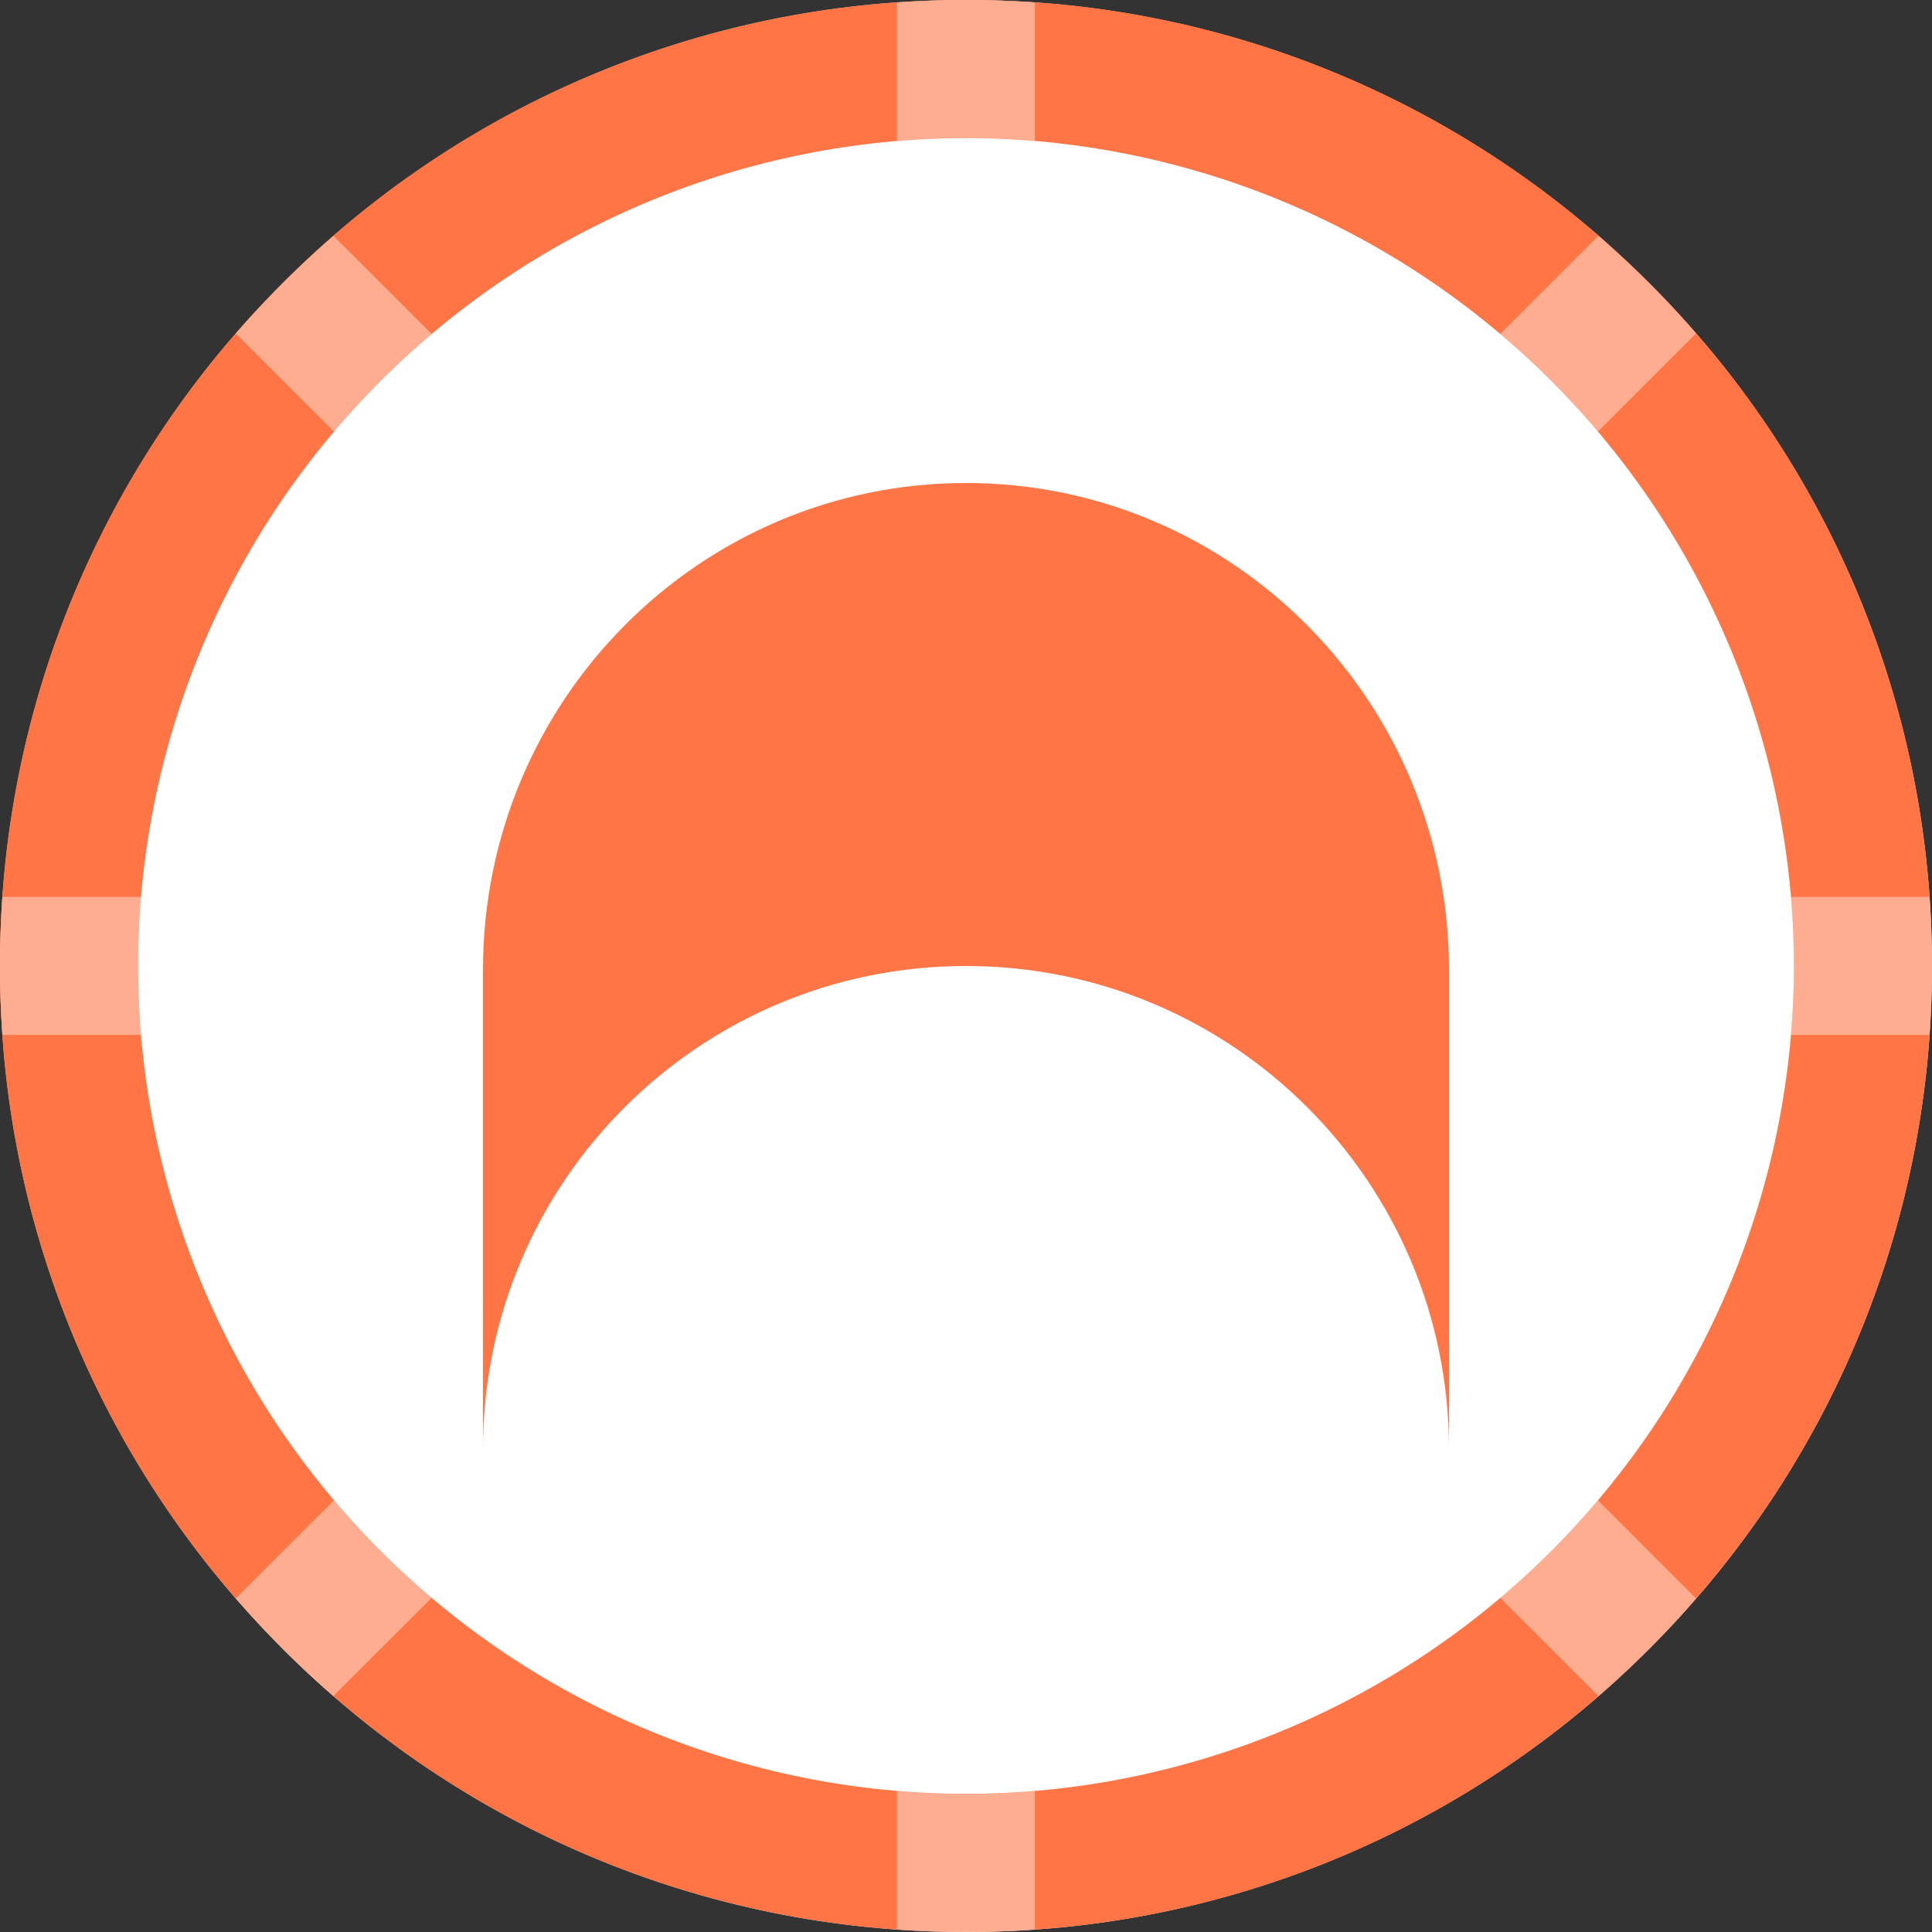 <svg width="20" height="20" viewBox="0 0 20 20" fill="none" xmlns="http://www.w3.org/2000/svg">
<rect x="0" y="0" width="20" height="20" fill="#333333" stroke="none"/>
<path d="M10 20C15.523 20 20 15.523 20 10C20 4.477 15.523 0 10 0C4.477 0 0 4.477 0 10C0 15.523 4.477 20 10 20Z" fill="white"/>
<path d="M10 19.999C8.686 20.002 7.385 19.745 6.171 19.243C4.957 18.74 3.855 18.002 2.929 17.07C1.997 16.144 1.259 15.042 0.756 13.828C0.253 12.614 -0.004 11.313 4.01687e-05 9.999C-0.004 8.686 0.253 7.384 0.756 6.17C1.259 4.957 1.997 3.855 2.929 2.928C3.855 1.997 4.957 1.258 6.171 0.756C7.384 0.253 8.686 -0.004 10 4.01809e-05C11.313 -0.004 12.615 0.253 13.829 0.756C15.042 1.258 16.144 1.997 17.071 2.928C18.002 3.855 18.741 4.957 19.243 6.17C19.746 7.384 20.003 8.686 19.999 9.999C20.003 11.313 19.746 12.614 19.243 13.828C18.741 15.042 18.002 16.144 17.071 17.07C16.144 18.002 15.042 18.74 13.829 19.243C12.615 19.745 11.313 20.002 10 19.999ZM10 1.429C7.727 1.431 5.549 2.335 3.942 3.942C2.335 5.548 1.431 7.727 1.429 9.999C1.431 12.272 2.335 14.45 3.942 16.057C5.549 17.664 7.727 18.568 10 18.57C12.272 18.568 14.451 17.664 16.058 16.057C17.665 14.45 18.568 12.272 18.571 9.999C18.568 7.727 17.665 5.548 16.058 3.942C14.451 2.335 12.272 1.431 10 1.429Z" fill="#FF7546"/>
<path opacity="0.41" d="M9.285 19.974V18.541C9.523 18.561 9.761 18.571 9.999 18.571C10.237 18.571 10.475 18.561 10.713 18.541V19.975C10.475 19.992 10.237 20 9.999 20C9.761 20 9.523 19.991 9.285 19.974ZM15.531 16.541C15.895 16.233 16.233 15.895 16.541 15.531L17.557 16.547C17.402 16.726 17.24 16.9 17.07 17.07C16.901 17.238 16.727 17.401 16.548 17.557L15.531 16.541ZM2.929 17.07C2.76 16.901 2.597 16.726 2.441 16.547L3.458 15.531C3.766 15.895 4.104 16.233 4.468 16.541L3.451 17.557C3.272 17.402 3.098 17.24 2.928 17.07H2.929ZM18.541 10.713C18.56 10.476 18.57 10.237 18.57 9.999C18.57 9.761 18.56 9.523 18.541 9.285H19.974C19.991 9.523 19.999 9.761 19.999 9.999C19.999 10.237 19.991 10.476 19.974 10.713H18.541ZM0.025 10.713C0.008 10.476 0 10.237 0 9.999C0 9.761 0.008 9.523 0.025 9.285H1.459C1.439 9.523 1.429 9.761 1.429 9.999C1.429 10.237 1.439 10.476 1.459 10.713H0.025ZM2.441 3.452C2.597 3.273 2.76 3.099 2.929 2.93C3.099 2.761 3.273 2.598 3.452 2.442L4.468 3.457C4.104 3.766 3.766 4.104 3.458 4.468L2.441 3.452ZM15.531 3.457L16.547 2.442C16.726 2.598 16.901 2.76 17.07 2.93C17.24 3.099 17.402 3.273 17.557 3.452L16.541 4.468C16.233 4.104 15.896 3.766 15.531 3.457ZM9.285 0.025C9.523 0.008 9.761 0 9.999 0C10.237 0 10.475 0.008 10.713 0.025V1.457C10.477 1.438 10.239 1.428 9.999 1.428C9.758 1.428 9.52 1.438 9.285 1.458V0.025Z" fill="white"/>
<g clip-path="url(#clip0_3785_72464)">
<path d="M5 10.04C5 7.256 7.239 5 10 5C12.761 5 15 7.256 15 10.04V14.995C14.997 12.236 12.76 10 10 10C7.239 10 5 12.239 5 15L5 10.04Z" fill="#FF7546"/>
</g>
<defs>
<clipPath id="clip0_3785_72464">
<rect width="10" height="10" fill="white" transform="translate(5 5)"/>
</clipPath>
</defs>
</svg>
